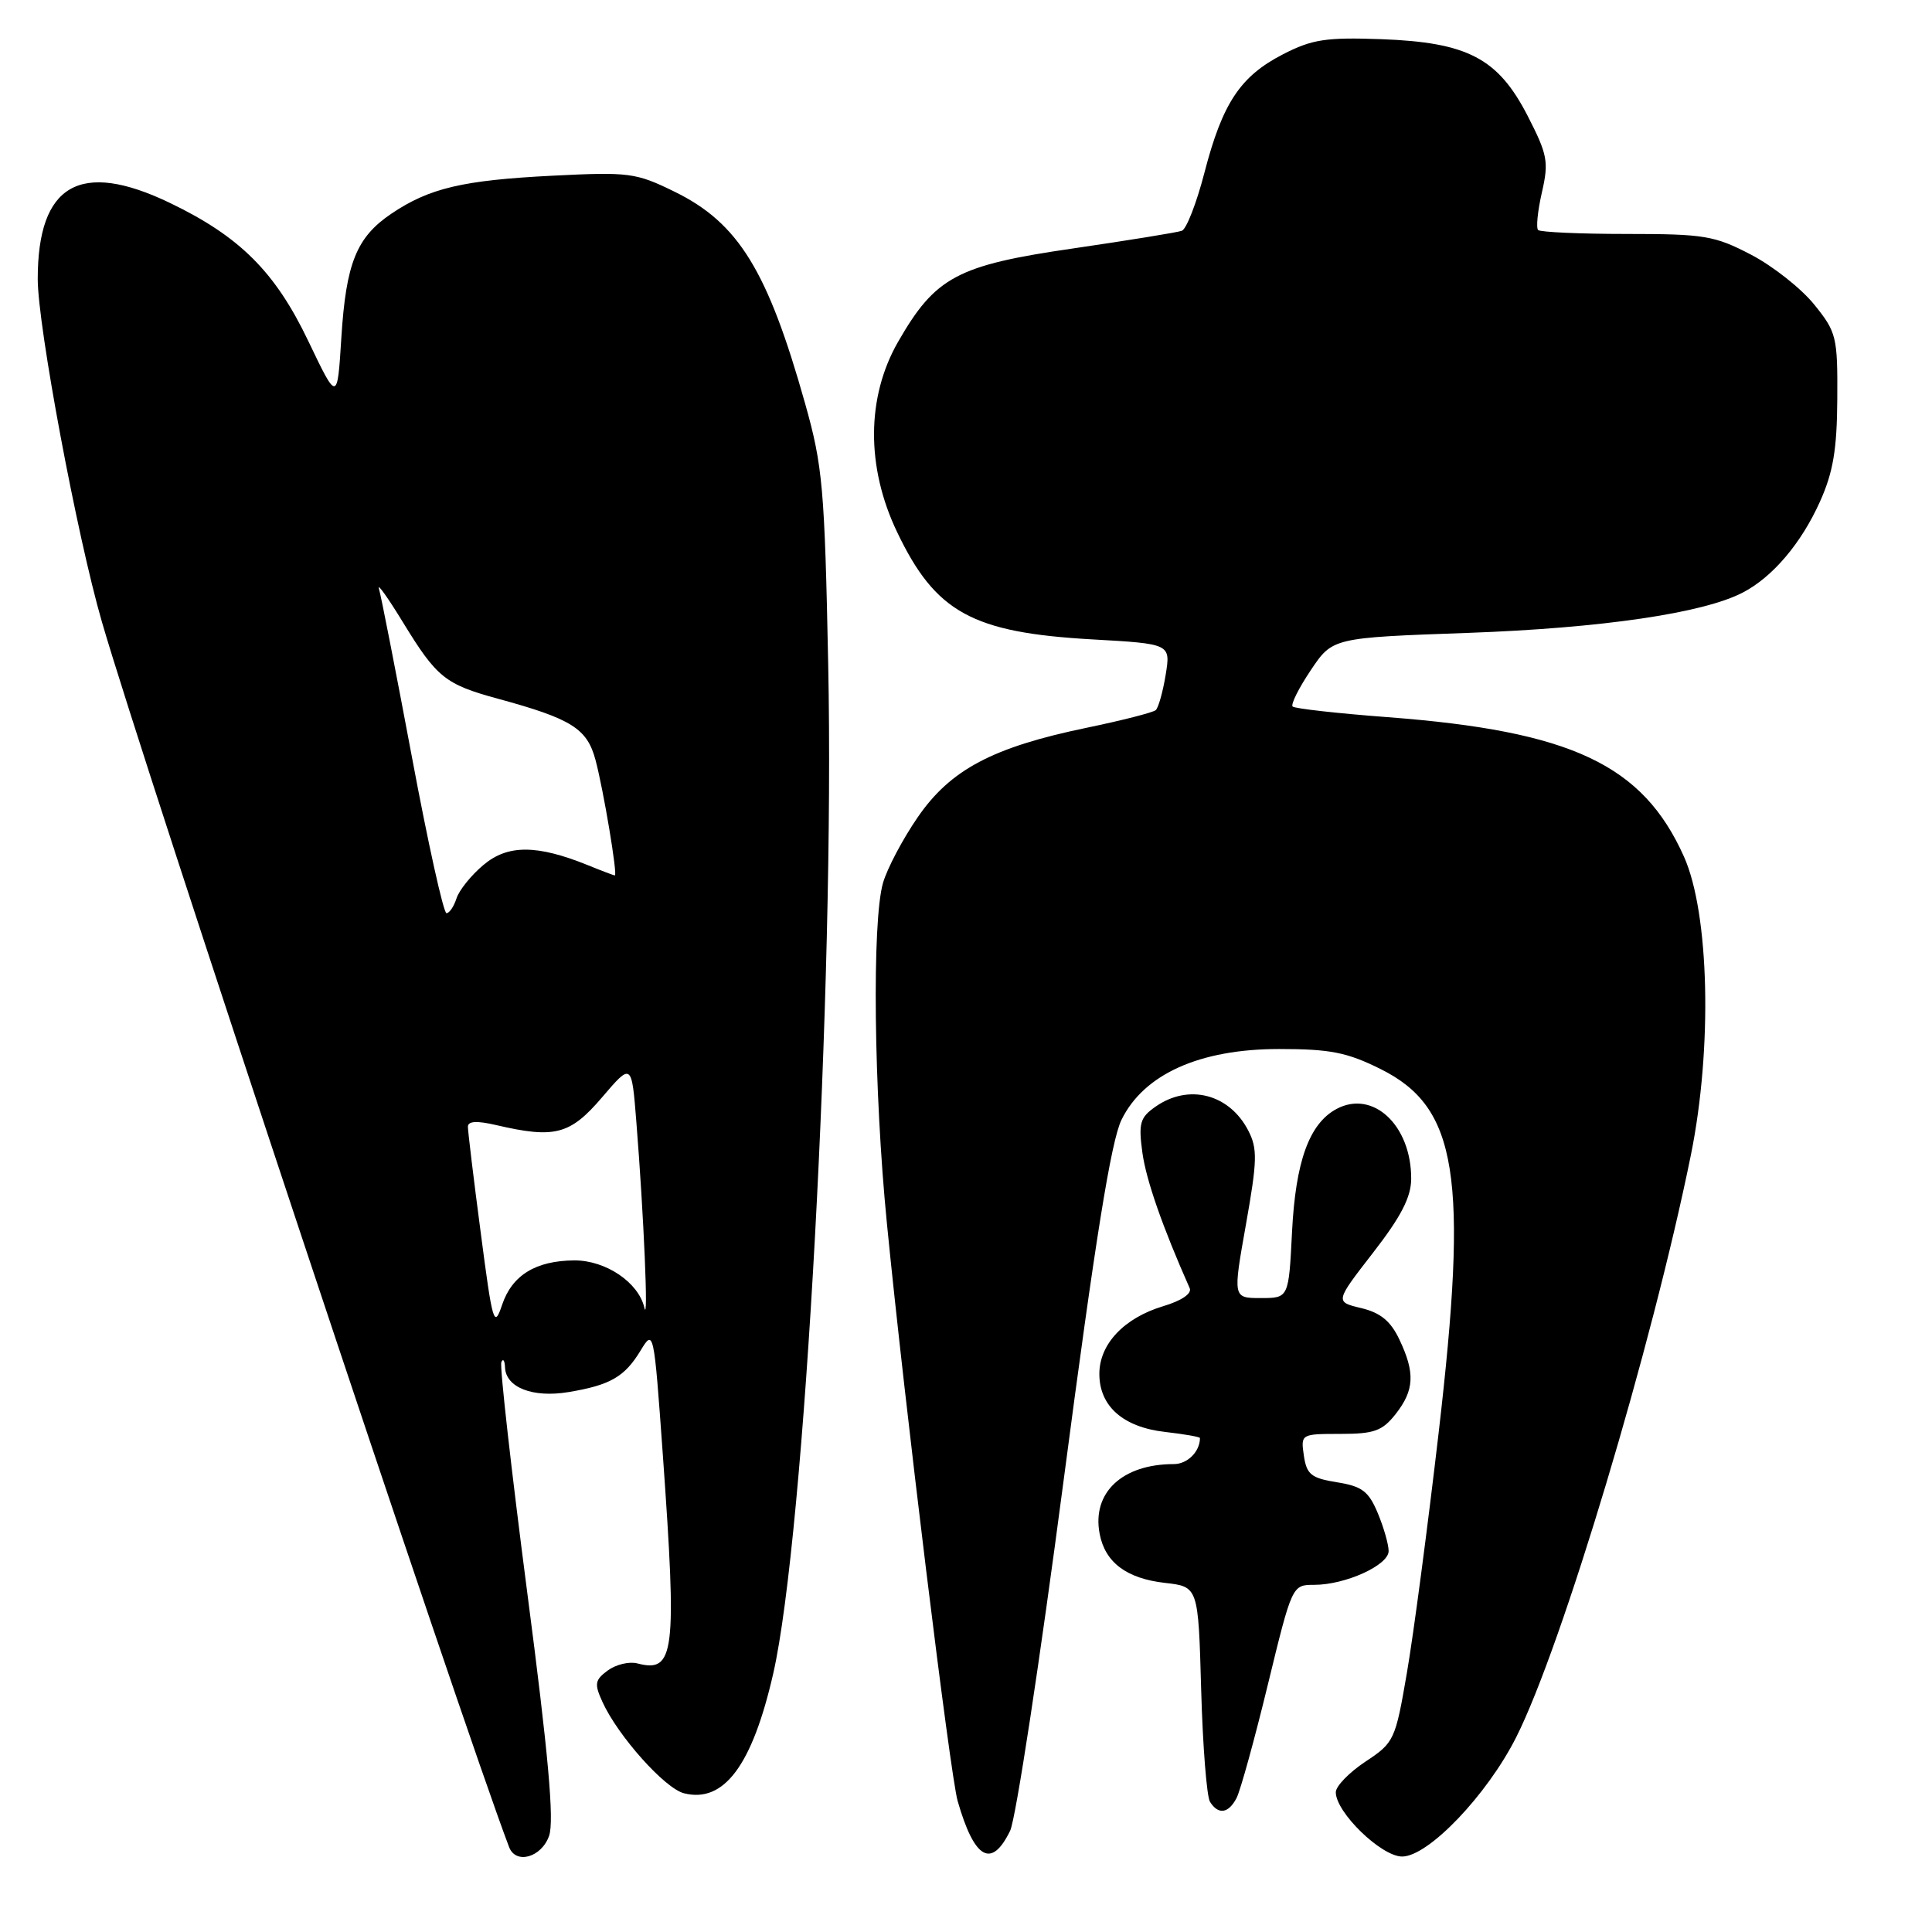 <?xml version="1.0" encoding="UTF-8" standalone="no"?>
<!DOCTYPE svg PUBLIC "-//W3C//DTD SVG 1.1//EN" "http://www.w3.org/Graphics/SVG/1.1/DTD/svg11.dtd" >
<svg xmlns="http://www.w3.org/2000/svg" xmlns:xlink="http://www.w3.org/1999/xlink" version="1.1" viewBox="0 0 256 256">
 <g >
 <path fill="currentColor"
d=" M 72.76 243.25 C 73.45 241.25 72.67 232.48 69.86 211.00 C 67.75 194.78 66.20 181.05 66.43 180.50 C 66.66 179.95 66.88 180.27 66.92 181.21 C 67.04 183.86 70.61 185.24 75.32 184.46 C 80.85 183.54 82.76 182.45 84.87 178.97 C 86.62 176.09 86.64 176.18 87.83 192.79 C 89.71 219.13 89.40 221.70 84.45 220.41 C 83.38 220.13 81.62 220.55 80.54 221.34 C 78.82 222.61 78.73 223.11 79.83 225.52 C 81.88 230.02 88.10 236.99 90.64 237.62 C 95.93 238.95 99.68 233.92 102.46 221.74 C 106.62 203.49 110.61 130.32 109.74 88.00 C 109.27 64.66 109.01 61.74 106.69 53.50 C 101.72 35.83 97.84 29.54 89.38 25.40 C 84.26 22.89 83.37 22.77 73.23 23.28 C 61.33 23.88 56.90 24.92 51.88 28.30 C 47.24 31.43 45.85 34.85 45.23 44.75 C 44.70 53.24 44.70 53.24 40.86 45.21 C 36.47 36.02 31.78 31.34 22.50 26.88 C 10.61 21.17 5.00 24.41 5.00 36.97 C 5.00 43.20 10.21 71.04 13.50 82.39 C 18.97 101.29 61.12 228.11 67.46 244.75 C 68.35 247.09 71.76 246.12 72.76 243.25 Z  M 133.85 242.58 C 134.59 241.06 137.79 220.12 140.95 196.05 C 145.13 164.23 147.22 151.23 148.60 148.39 C 151.56 142.33 158.97 139.00 169.48 139.00 C 176.27 139.00 178.48 139.44 182.93 141.65 C 193.15 146.74 194.59 155.79 190.61 190.00 C 189.17 202.38 187.29 216.63 186.42 221.67 C 184.89 230.58 184.74 230.91 180.92 233.43 C 178.77 234.86 177.00 236.68 177.00 237.48 C 177.00 240.15 183.03 246.00 185.79 246.00 C 189.25 246.00 197.02 237.88 200.89 230.22 C 206.97 218.18 218.93 178.30 224.06 153.00 C 226.92 138.86 226.50 121.02 223.13 113.50 C 217.67 101.32 208.24 96.88 183.90 95.03 C 177.24 94.53 171.56 93.89 171.28 93.62 C 171.01 93.34 172.09 91.18 173.68 88.81 C 176.57 84.50 176.57 84.50 194.54 83.86 C 212.25 83.22 225.72 81.25 230.96 78.50 C 234.89 76.45 238.67 71.99 241.14 66.50 C 242.90 62.60 243.41 59.59 243.45 52.85 C 243.50 44.63 243.35 44.01 240.39 40.35 C 238.68 38.23 234.92 35.26 232.03 33.75 C 227.20 31.23 225.85 31.00 215.55 31.00 C 209.38 31.00 204.10 30.76 203.81 30.48 C 203.52 30.19 203.75 27.95 204.31 25.49 C 205.24 21.44 205.06 20.50 202.42 15.35 C 198.49 7.71 194.47 5.61 183.00 5.19 C 175.71 4.93 173.86 5.21 170.01 7.19 C 164.35 10.10 161.99 13.65 159.60 22.86 C 158.56 26.88 157.21 30.36 156.60 30.58 C 156.00 30.80 149.51 31.85 142.19 32.92 C 126.82 35.15 123.94 36.69 118.99 45.31 C 114.80 52.63 114.75 61.89 118.87 70.50 C 123.95 81.14 128.82 83.82 144.68 84.72 C 155.12 85.31 155.12 85.31 154.46 89.40 C 154.09 91.66 153.50 93.76 153.15 94.09 C 152.79 94.41 148.68 95.46 144.00 96.43 C 131.55 99.01 125.95 101.97 121.61 108.28 C 119.62 111.16 117.55 115.09 117.00 117.00 C 115.53 122.14 115.78 144.53 117.52 162.11 C 119.85 185.82 125.90 235.17 126.89 238.63 C 129.11 246.37 131.38 247.66 133.85 242.58 Z  M 163.85 238.25 C 164.35 237.29 166.22 230.54 167.99 223.25 C 171.21 210.01 171.22 210.00 174.14 210.00 C 178.27 210.00 184.00 207.40 184.00 205.52 C 184.00 204.65 183.35 202.38 182.56 200.49 C 181.35 197.60 180.48 196.94 177.16 196.41 C 173.74 195.86 173.14 195.38 172.77 192.89 C 172.35 190.02 172.38 190.00 177.60 190.00 C 182.09 190.00 183.16 189.61 184.93 187.37 C 187.41 184.21 187.53 181.91 185.42 177.48 C 184.27 175.05 182.92 173.94 180.37 173.33 C 176.89 172.50 176.89 172.50 181.93 166.00 C 185.65 161.21 186.98 158.63 186.99 156.20 C 187.01 149.11 181.93 144.36 177.10 146.94 C 173.48 148.88 171.67 153.89 171.20 163.25 C 170.76 172.00 170.76 172.00 167.06 172.00 C 163.36 172.00 163.36 172.00 165.09 162.27 C 166.60 153.77 166.64 152.20 165.40 149.80 C 162.89 144.95 157.50 143.56 153.11 146.64 C 151.06 148.07 150.84 148.83 151.37 152.72 C 151.87 156.36 154.03 162.56 157.64 170.69 C 157.96 171.40 156.57 172.35 154.12 173.08 C 148.94 174.64 145.67 178.10 145.67 182.05 C 145.67 186.33 148.82 189.11 154.39 189.74 C 156.92 190.03 159.00 190.39 159.00 190.55 C 159.00 192.35 157.34 194.00 155.54 194.00 C 148.70 194.00 144.66 197.79 145.71 203.24 C 146.43 207.03 149.27 209.16 154.35 209.74 C 158.78 210.24 158.78 210.24 159.16 223.87 C 159.37 231.37 159.90 238.06 160.33 238.75 C 161.43 240.50 162.77 240.31 163.85 238.25 Z  M 63.70 163.34 C 62.76 156.22 62.00 149.90 62.00 149.30 C 62.00 148.55 63.17 148.48 65.75 149.08 C 73.52 150.89 75.54 150.36 79.77 145.41 C 83.70 140.81 83.70 140.81 84.32 148.66 C 85.31 161.06 85.94 175.72 85.38 173.27 C 84.61 169.93 80.27 167.00 76.12 167.01 C 70.99 167.04 67.85 168.97 66.53 172.90 C 65.47 176.06 65.27 175.39 63.70 163.34 Z  M 54.57 100.25 C 52.43 88.84 50.47 78.83 50.21 78.00 C 49.96 77.17 51.40 79.20 53.42 82.50 C 57.88 89.79 58.99 90.68 66.00 92.59 C 75.76 95.25 77.80 96.54 78.91 100.71 C 79.97 104.68 81.86 116.00 81.47 116.00 C 81.35 116.00 79.73 115.39 77.87 114.63 C 71.14 111.91 67.27 111.90 64.06 114.61 C 62.43 115.97 60.83 117.97 60.49 119.04 C 60.14 120.12 59.55 121.00 59.16 121.00 C 58.77 121.00 56.70 111.66 54.57 100.25 Z "/>
</g>
</svg>